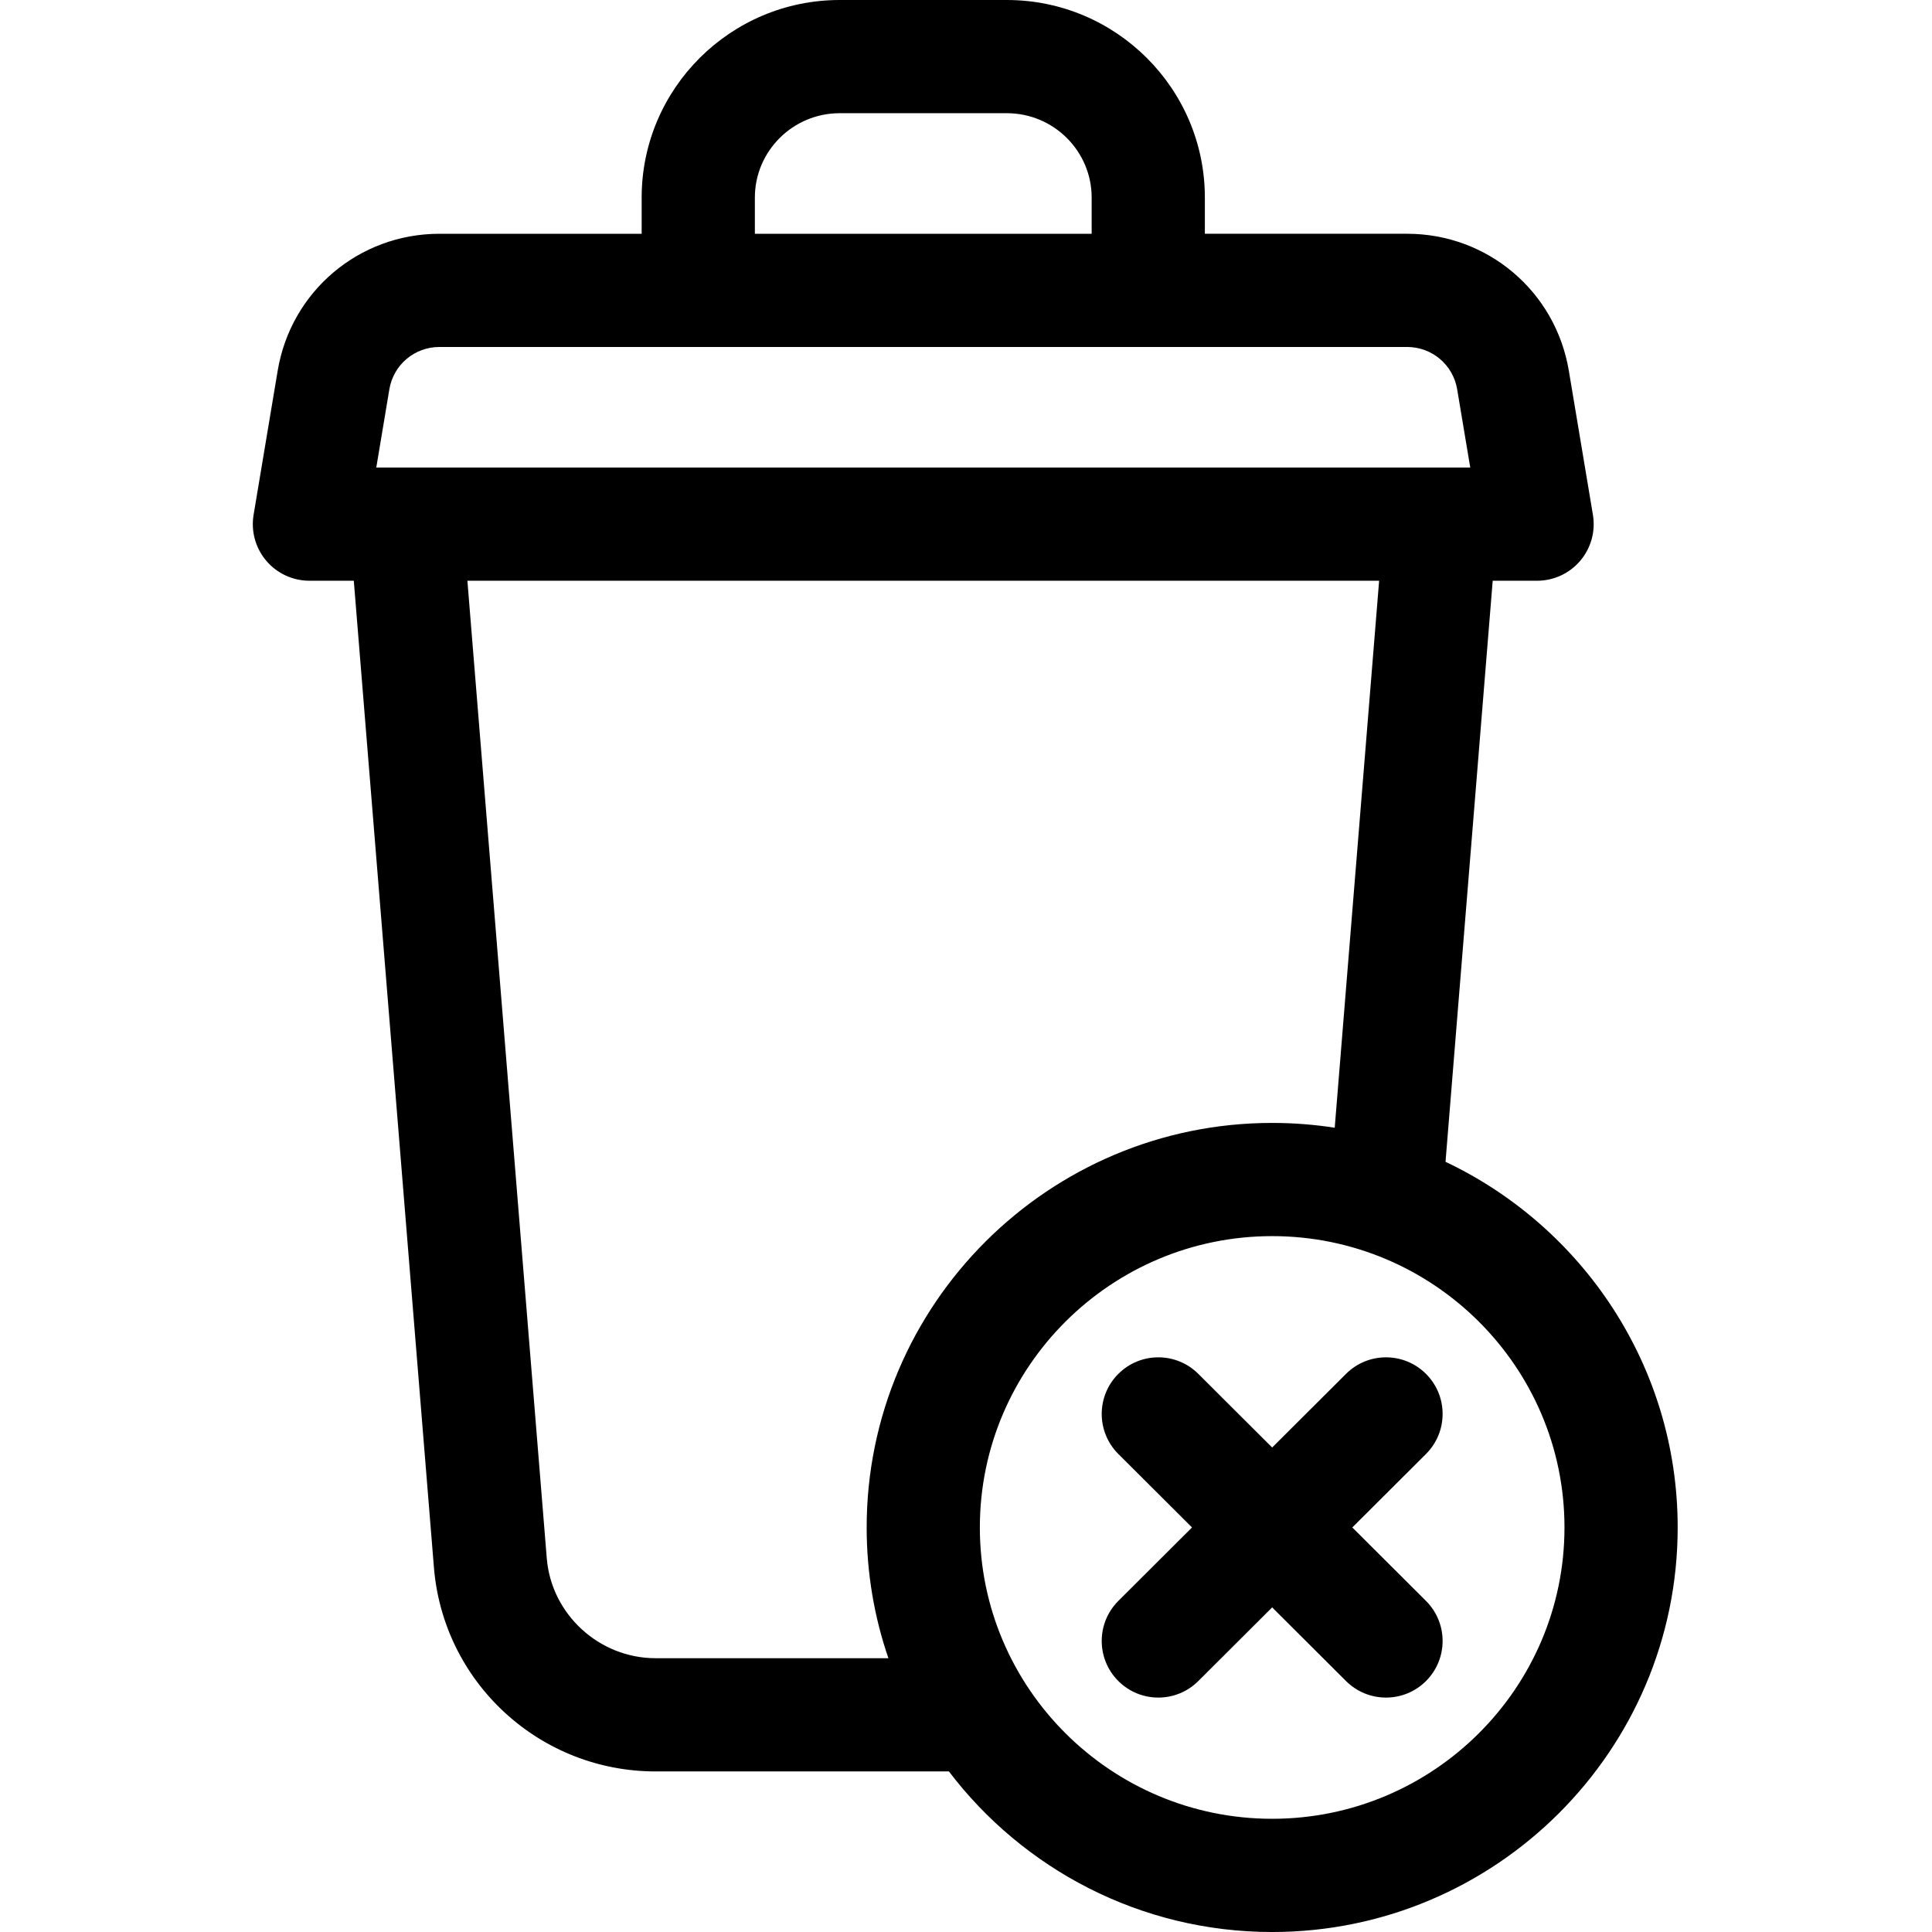 <svg height="512pt" viewBox="-67 0 512 512.002" width="512pt" xmlns="http://www.w3.org/2000/svg"><path d="m316.078 307.891 12.504-153.988h11.762c4.41 0 8.598-1.941 11.449-5.309 2.852-3.363 4.074-7.812 3.348-12.164l-6.383-38.188c-3.516-21.027-21.539-36.293-42.859-36.293h-53.598v-9.582c0-28.875-23.539-52.367-52.477-52.367h-44.301c-28.938 0-52.477 23.492-52.477 52.371v9.582h-53.598c-21.32 0-39.348 15.262-42.859 36.289l-6.383 38.188c-.727 4.352.496 8.801 3.348 12.168 2.852 3.367 7.035 5.305 11.445 5.305h11.762l21.234 261.48c1.199 14.777 7.879 28.449 18.805 38.5 10.914 10.039 25.102 15.566 39.945 15.566h77.727c19.641 25.832 50.73 42.555 85.668 42.555 59.254 0 107.465-48.094 107.465-107.207 0-42.73-25.188-79.691-61.527-96.906zm-183.031-255.52c0-12.336 10.082-22.371 22.477-22.371h44.301c12.395 0 22.477 10.035 22.477 22.371v9.582h-89.254zm-100.328 71.531 3.461-20.715c1.086-6.512 6.668-11.234 13.27-11.234h256.449c6.602 0 12.184 4.727 13.27 11.234l3.465 20.715zm135.719 315.543h-61.691c-14.973 0-27.641-11.637-28.848-26.492l-21.035-259.051h241.621l-11.77 144.961c-5.406-.84-10.941-1.277-16.574-1.277-59.258 0-107.465 48.094-107.465 107.207 0 12.121 2.027 23.777 5.762 34.652zm101.699 42.555c-42.711 0-77.465-34.633-77.465-77.207 0-42.57 34.754-77.207 77.465-77.207 42.715 0 77.469 34.637 77.469 77.207 0 42.574-34.754 77.207-77.469 77.207zm0 0"/><path d="m310.93 364.117c-5.852-5.863-15.348-5.879-21.215-.031l-19.578 19.523-19.578-19.523c-5.867-5.848-15.363-5.836-21.211.031-5.852 5.867-5.836 15.363.027 21.211l19.52 19.465-19.52 19.465c-5.863 5.848-5.879 15.344-.027 21.211 2.93 2.938 6.773 4.41 10.621 4.41 3.832 0 7.664-1.461 10.59-4.379l19.578-19.523 19.578 19.523c2.93 2.918 6.762 4.379 10.594 4.379 3.848 0 7.691-1.473 10.621-4.41 5.852-5.867 5.836-15.363-.031-21.211l-19.516-19.465 19.516-19.465c5.867-5.848 5.883-15.344.031-21.211zm0 0"/></svg>